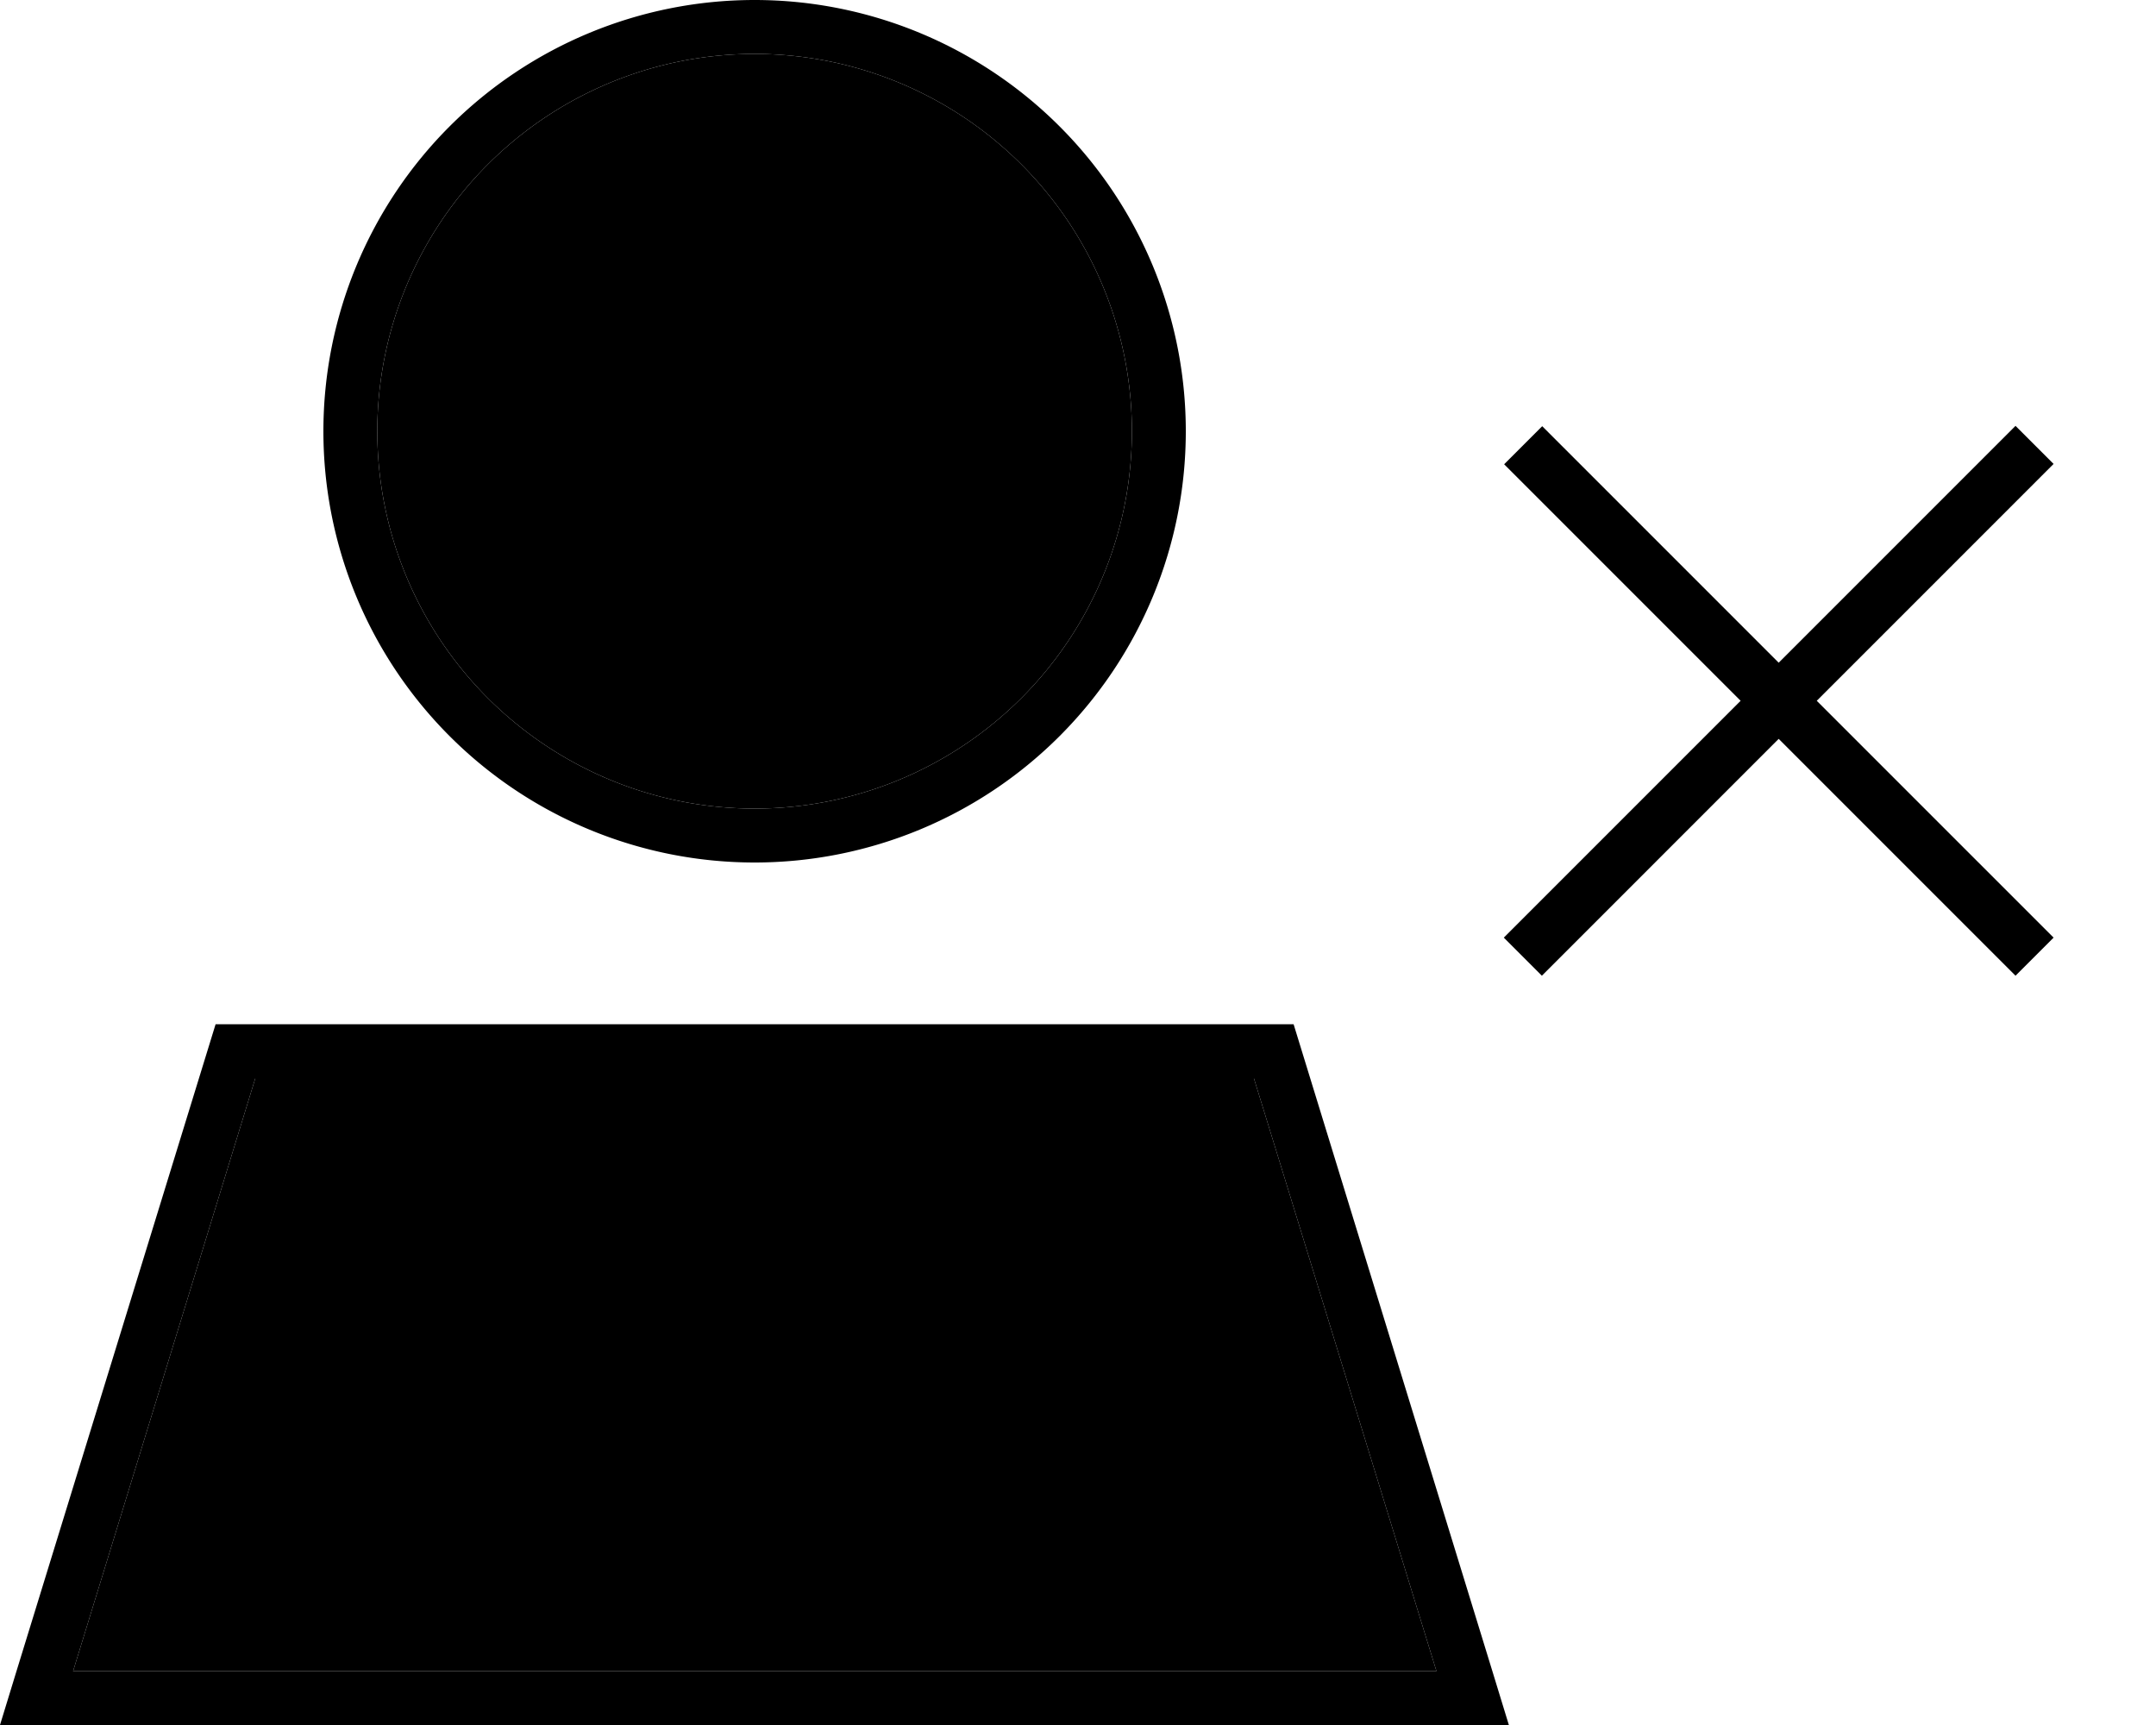 <svg xmlns="http://www.w3.org/2000/svg" viewBox="0 0 640 512"><path class="pr-icon-duotone-secondary" d="M21.7 496l404.7 0L372.2 320 75.8 320 21.7 496zM112 128a112 112 0 1 0 224 0 112 112 0 1 0 -224 0z"/><path class="pr-icon-duotone-primary" d="M224 16a112 112 0 1 1 0 224 112 112 0 1 1 0-224zm0 240A128 128 0 1 0 224 0a128 128 0 1 0 0 256zM75.8 320l296.4 0 54.2 176L21.7 496 75.8 320zM384 304L64 304 4.9 496 0 512l16.7 0 414.5 0 16.7 0-4.9-16L384 304zm73.8-177.5l-11.3 11.3 5.7 5.7L516.7 208l-64.6 64.6-5.7 5.7 11.3 11.3 5.7-5.7L528 219.3l64.6 64.6 5.7 5.7 11.3-11.3-5.7-5.7L539.3 208l64.6-64.6 5.7-5.7-11.3-11.3-5.7 5.7L528 196.7l-64.6-64.6-5.7-5.7z"/></svg>